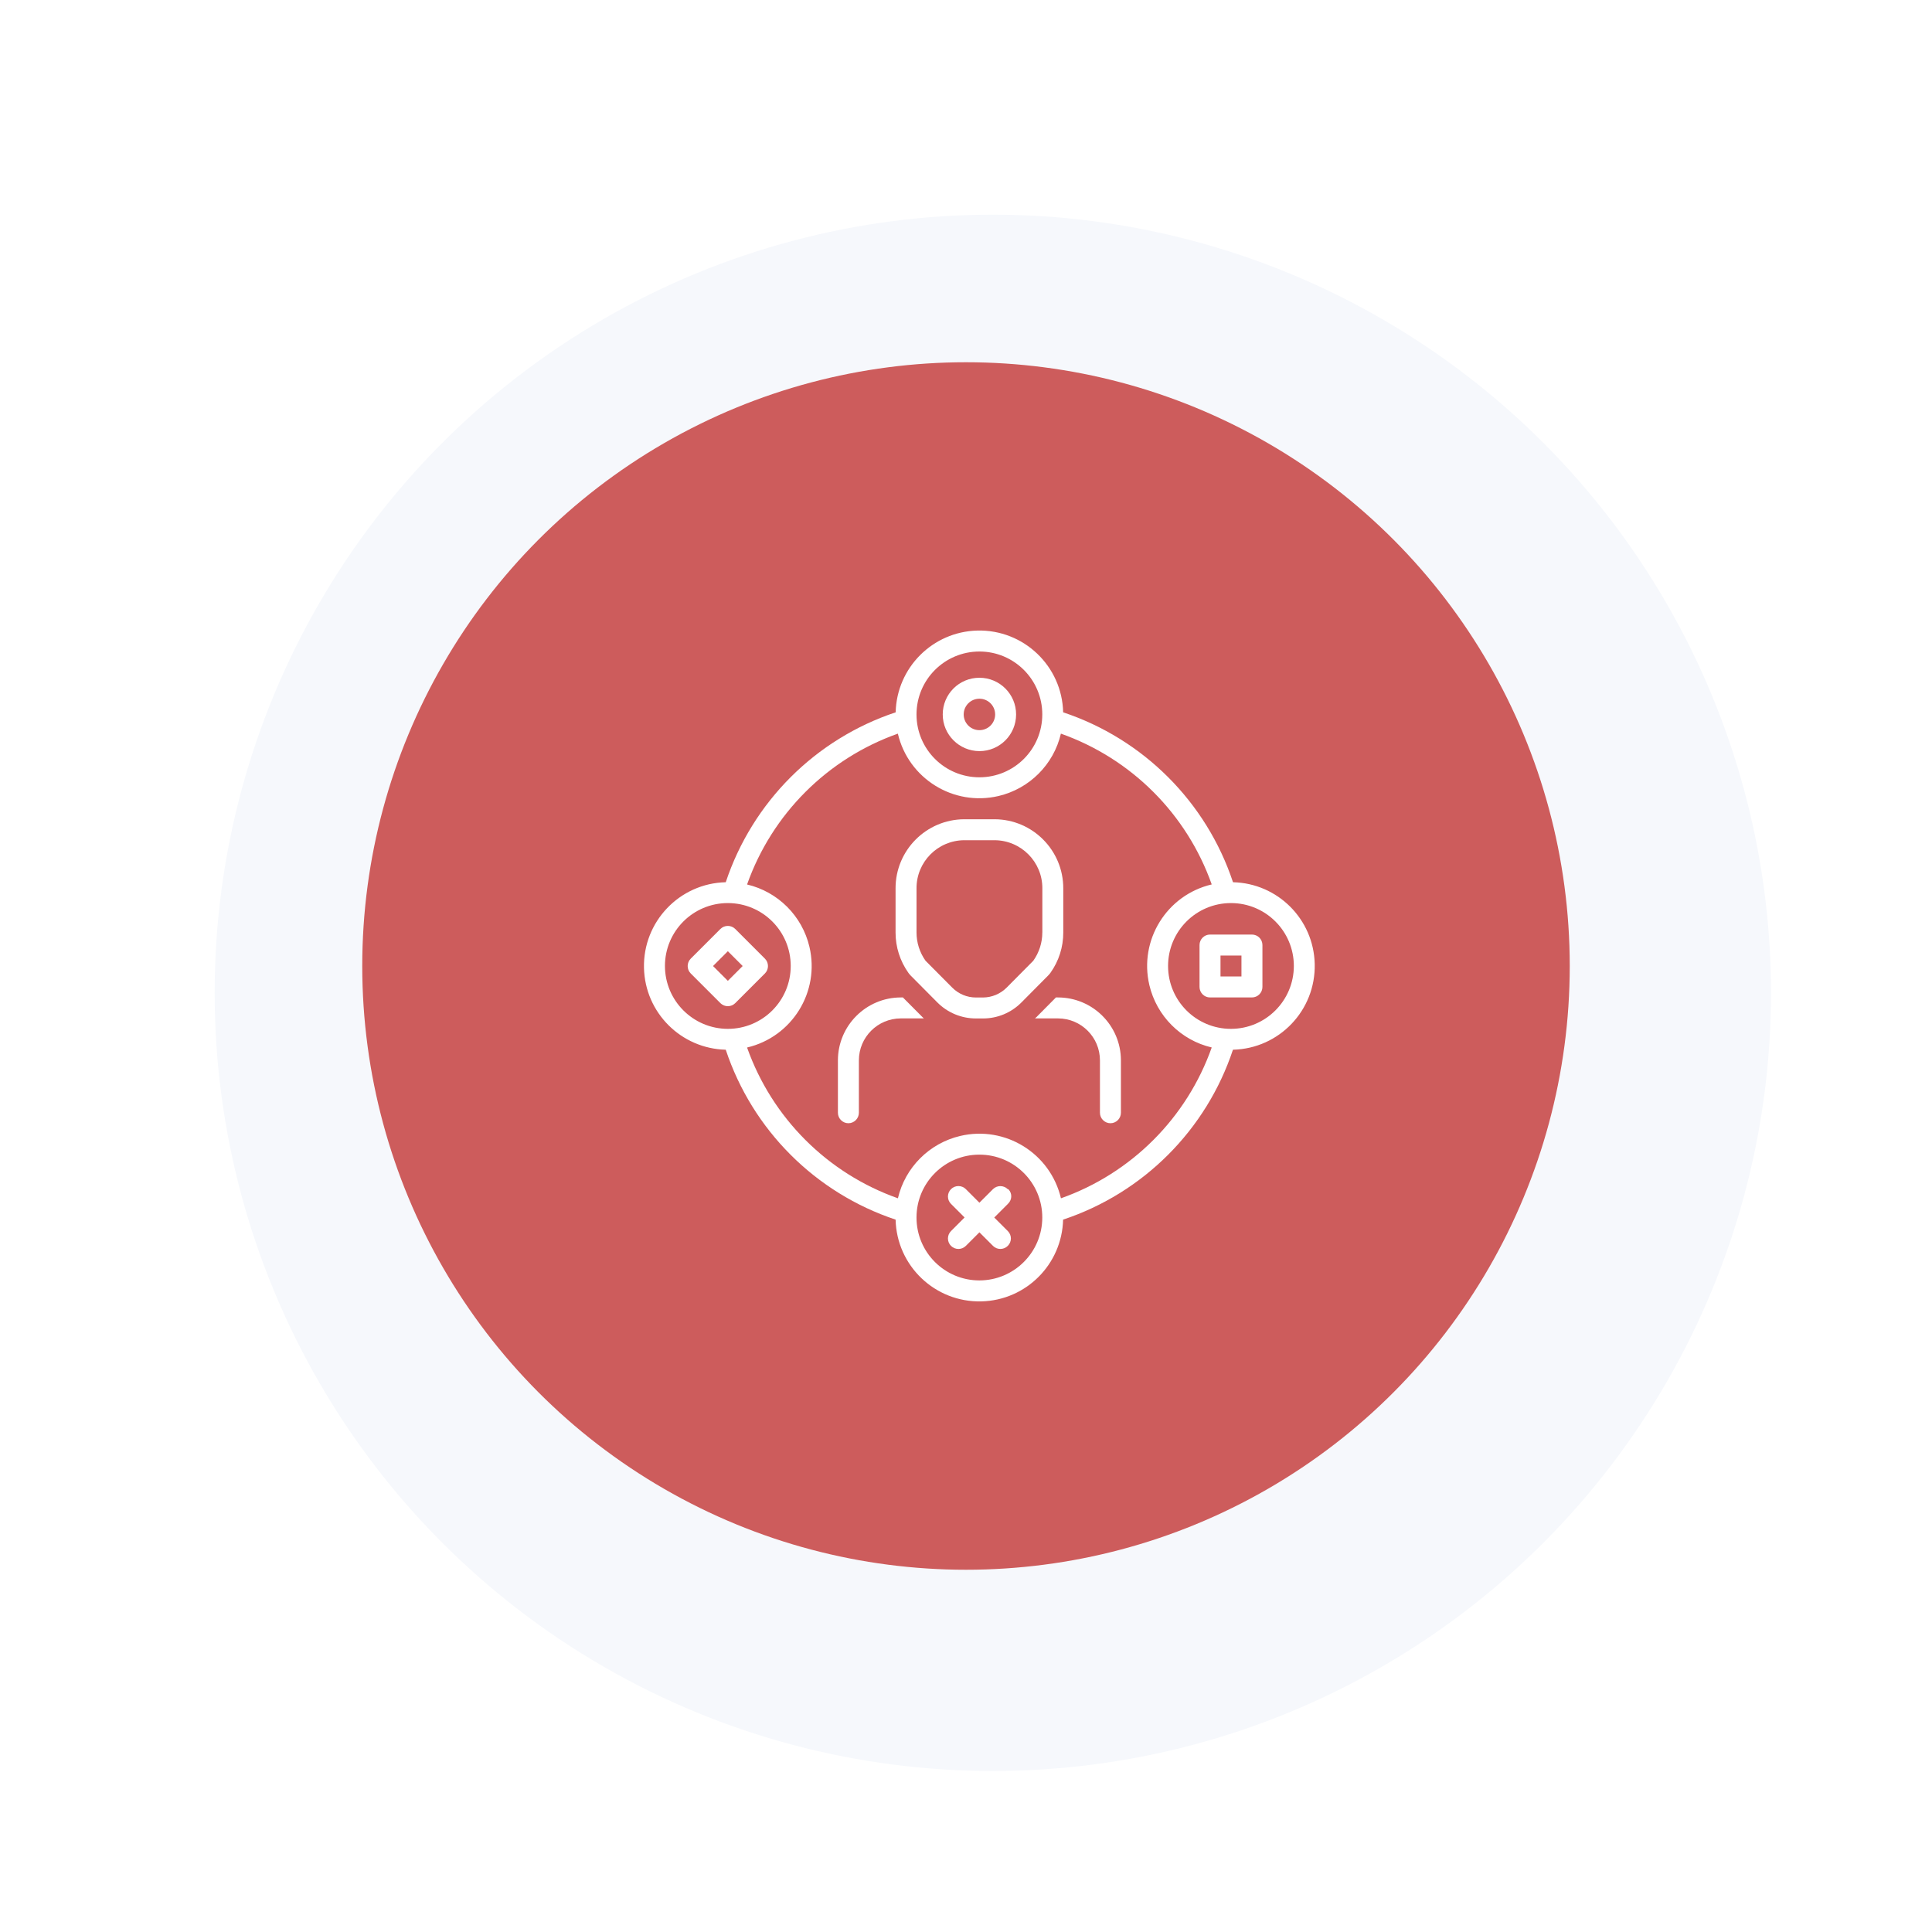 <svg width="144" height="144" viewBox="0 0 144 144" fill="none" xmlns="http://www.w3.org/2000/svg">
<g filter="url(#filter0_ddi)">
<circle cx="72" cy="72" r="58" fill="#F6F8FC"/>
</g>
<circle cx="72" cy="72" r="45" fill="#CD5C5C"/>
<g clip-path="url(#clip0)">
<path d="M67.297 74.344H67.141C64.555 74.348 62.457 76.445 62.453 79.031V82.938C62.453 83.367 62.805 83.719 63.234 83.719C63.664 83.719 64.016 83.367 64.016 82.938V79.031C64.019 77.305 65.414 75.91 67.141 75.906H68.859C68.824 75.871 68.785 75.84 68.75 75.805L67.297 74.344Z" fill="white"/>
<path d="M78.859 74.344H78.703L77.254 75.805C77.219 75.84 77.18 75.871 77.141 75.906H78.859C80.586 75.91 81.981 77.305 81.984 79.031V82.938C81.984 83.367 82.336 83.719 82.766 83.719C83.195 83.719 83.547 83.367 83.547 82.938V79.031C83.543 76.441 81.445 74.348 78.859 74.344Z" fill="white"/>
<path d="M78.289 72.516C78.918 71.637 79.254 70.582 79.25 69.504V66.219C79.258 63.383 76.969 61.074 74.133 61.062H71.867C69.031 61.078 66.742 63.383 66.75 66.219V69.504C66.746 70.582 67.086 71.637 67.711 72.516C67.762 72.586 67.816 72.648 67.875 72.711L69.856 74.707C70.617 75.477 71.656 75.91 72.738 75.91H73.258C74.34 75.914 75.379 75.481 76.141 74.707L78.121 72.711C78.184 72.648 78.238 72.582 78.289 72.516ZM77.688 69.504C77.688 70.258 77.453 70.992 77.016 71.609L75.035 73.606C74.566 74.078 73.93 74.344 73.262 74.348H72.742C72.074 74.348 71.438 74.082 70.969 73.606L68.984 71.609C68.547 70.992 68.312 70.258 68.312 69.504V66.219C68.301 64.246 69.891 62.637 71.867 62.625H74.137C76.109 62.637 77.703 64.246 77.691 66.219V69.504H77.688Z" fill="white"/>
<path d="M91.901 65.756C89.913 59.775 85.222 55.084 79.241 53.092C79.159 49.642 76.296 46.916 72.85 46.998C69.518 47.08 66.839 49.76 66.757 53.092C60.776 55.084 56.085 59.775 54.093 65.756C50.647 65.838 47.917 68.701 47.999 72.146C48.077 75.478 50.761 78.158 54.093 78.24C56.081 84.221 60.772 88.912 66.753 90.904C66.835 94.353 69.698 97.08 73.143 96.998C76.475 96.92 79.155 94.236 79.237 90.904C85.218 88.916 89.909 84.221 91.897 78.24C95.347 78.158 98.073 75.299 97.991 71.85C97.917 68.517 95.233 65.834 91.901 65.756ZM72.999 48.56C75.589 48.56 77.686 50.658 77.686 53.248C77.686 55.838 75.589 57.935 72.999 57.935C70.409 57.935 68.311 55.838 68.311 53.248C68.315 50.658 70.409 48.564 72.999 48.56ZM49.561 71.998C49.561 69.408 51.659 67.31 54.249 67.31C56.839 67.31 58.936 69.408 58.936 71.998C58.936 74.588 56.839 76.685 54.249 76.685C51.659 76.681 49.565 74.584 49.561 71.998ZM72.999 95.435C70.409 95.435 68.311 93.338 68.311 90.748C68.311 88.158 70.409 86.06 72.999 86.06C75.589 86.06 77.686 88.158 77.686 90.748C77.683 93.334 75.585 95.431 72.999 95.435ZM79.077 89.314C78.288 85.959 74.929 83.877 71.573 84.666C69.268 85.209 67.464 87.01 66.925 89.314C61.671 87.455 57.542 83.326 55.682 78.076C59.038 77.287 61.12 73.928 60.331 70.572C59.788 68.267 57.987 66.467 55.682 65.924C57.542 60.67 61.671 56.541 66.921 54.681C67.71 58.037 71.069 60.119 74.425 59.33C76.729 58.787 78.534 56.986 79.073 54.681C84.327 56.541 88.456 60.67 90.315 65.92C86.96 66.709 84.878 70.068 85.667 73.424C86.21 75.728 88.011 77.533 90.315 78.072C88.456 83.326 84.327 87.455 79.077 89.314ZM91.749 76.685C89.159 76.685 87.061 74.588 87.061 71.998C87.061 69.408 89.159 67.31 91.749 67.31C94.339 67.31 96.436 69.408 96.436 71.998C96.433 74.584 94.335 76.681 91.749 76.685Z" fill="white"/>
<path d="M73 55.984C74.512 55.984 75.734 54.762 75.734 53.25C75.734 51.738 74.512 50.516 73 50.516C71.488 50.516 70.266 51.738 70.266 53.25C70.266 54.758 71.492 55.98 73 55.984ZM73 52.078C73.648 52.078 74.172 52.602 74.172 53.25C74.172 53.898 73.648 54.422 73 54.422C72.352 54.422 71.828 53.898 71.828 53.25C71.828 52.602 72.352 52.078 73 52.078Z" fill="white"/>
<path d="M75.113 88.635C74.809 88.33 74.312 88.33 74.008 88.635L73 89.643L71.988 88.631C71.684 88.326 71.188 88.326 70.883 88.631C70.578 88.936 70.578 89.428 70.883 89.732L71.894 90.744L70.883 91.756C70.578 92.061 70.578 92.557 70.883 92.861C71.188 93.166 71.684 93.166 71.988 92.861L73 91.85L74.012 92.861C74.316 93.166 74.812 93.166 75.117 92.857C75.422 92.553 75.422 92.061 75.117 91.756L74.106 90.748L75.117 89.736C75.434 89.443 75.465 88.963 75.168 88.65C75.156 88.639 75.144 88.627 75.113 88.635Z" fill="white"/>
<path d="M93.312 69.656H90.188C89.758 69.656 89.406 70.008 89.406 70.438V73.562C89.406 73.992 89.758 74.344 90.188 74.344H93.312C93.742 74.344 94.094 73.992 94.094 73.562V70.438C94.094 70.004 93.742 69.656 93.312 69.656ZM92.531 72.781H90.969V71.219H92.531V72.781Z" fill="white"/>
<path d="M54.801 69.24C54.496 68.936 54 68.936 53.695 69.24L51.484 71.451C51.18 71.756 51.18 72.252 51.484 72.557L53.695 74.768C54 75.072 54.496 75.072 54.801 74.768L57.012 72.557C57.316 72.252 57.316 71.756 57.012 71.451L54.801 69.24ZM54.25 73.107L53.145 72.002L54.25 70.897L55.355 72.002L54.25 73.107Z" fill="white"/>
</g>
<defs>
<filter id="filter0_ddi" x="0" y="0" width="144" height="144" filterUnits="userSpaceOnUse" color-interpolation-filters="sRGB">
<feFlood flood-opacity="0" result="BackgroundImageFix"/>
<feColorMatrix in="SourceAlpha" type="matrix" values="0 0 0 0 0 0 0 0 0 0 0 0 0 0 0 0 0 0 127 0"/>
<feOffset dx="4" dy="4"/>
<feGaussianBlur stdDeviation="5"/>
<feColorMatrix type="matrix" values="0 0 0 0 0.765 0 0 0 0 0.816 0 0 0 0 0.894 0 0 0 1 0"/>
<feBlend mode="normal" in2="BackgroundImageFix" result="effect1_dropShadow"/>
<feColorMatrix in="SourceAlpha" type="matrix" values="0 0 0 0 0 0 0 0 0 0 0 0 0 0 0 0 0 0 127 0"/>
<feOffset dx="-4" dy="-4"/>
<feGaussianBlur stdDeviation="5"/>
<feColorMatrix type="matrix" values="0 0 0 0 1 0 0 0 0 1 0 0 0 0 1 0 0 0 1 0"/>
<feBlend mode="normal" in2="effect1_dropShadow" result="effect2_dropShadow"/>
<feBlend mode="normal" in="SourceGraphic" in2="effect2_dropShadow" result="shape"/>
<feColorMatrix in="SourceAlpha" type="matrix" values="0 0 0 0 0 0 0 0 0 0 0 0 0 0 0 0 0 0 127 0" result="hardAlpha"/>
<feOffset dx="2" dy="2"/>
<feGaussianBlur stdDeviation="5"/>
<feComposite in2="hardAlpha" operator="arithmetic" k2="-1" k3="1"/>
<feColorMatrix type="matrix" values="0 0 0 0 0.851 0 0 0 0 0.882 0 0 0 0 0.937 0 0 0 0.1 0"/>
<feBlend mode="normal" in2="shape" result="effect3_innerShadow"/>
</filter>
<clipPath id="clip0">
<rect x="48" y="47" width="50" height="50" fill="white"/>
</clipPath>
</defs>
</svg>
